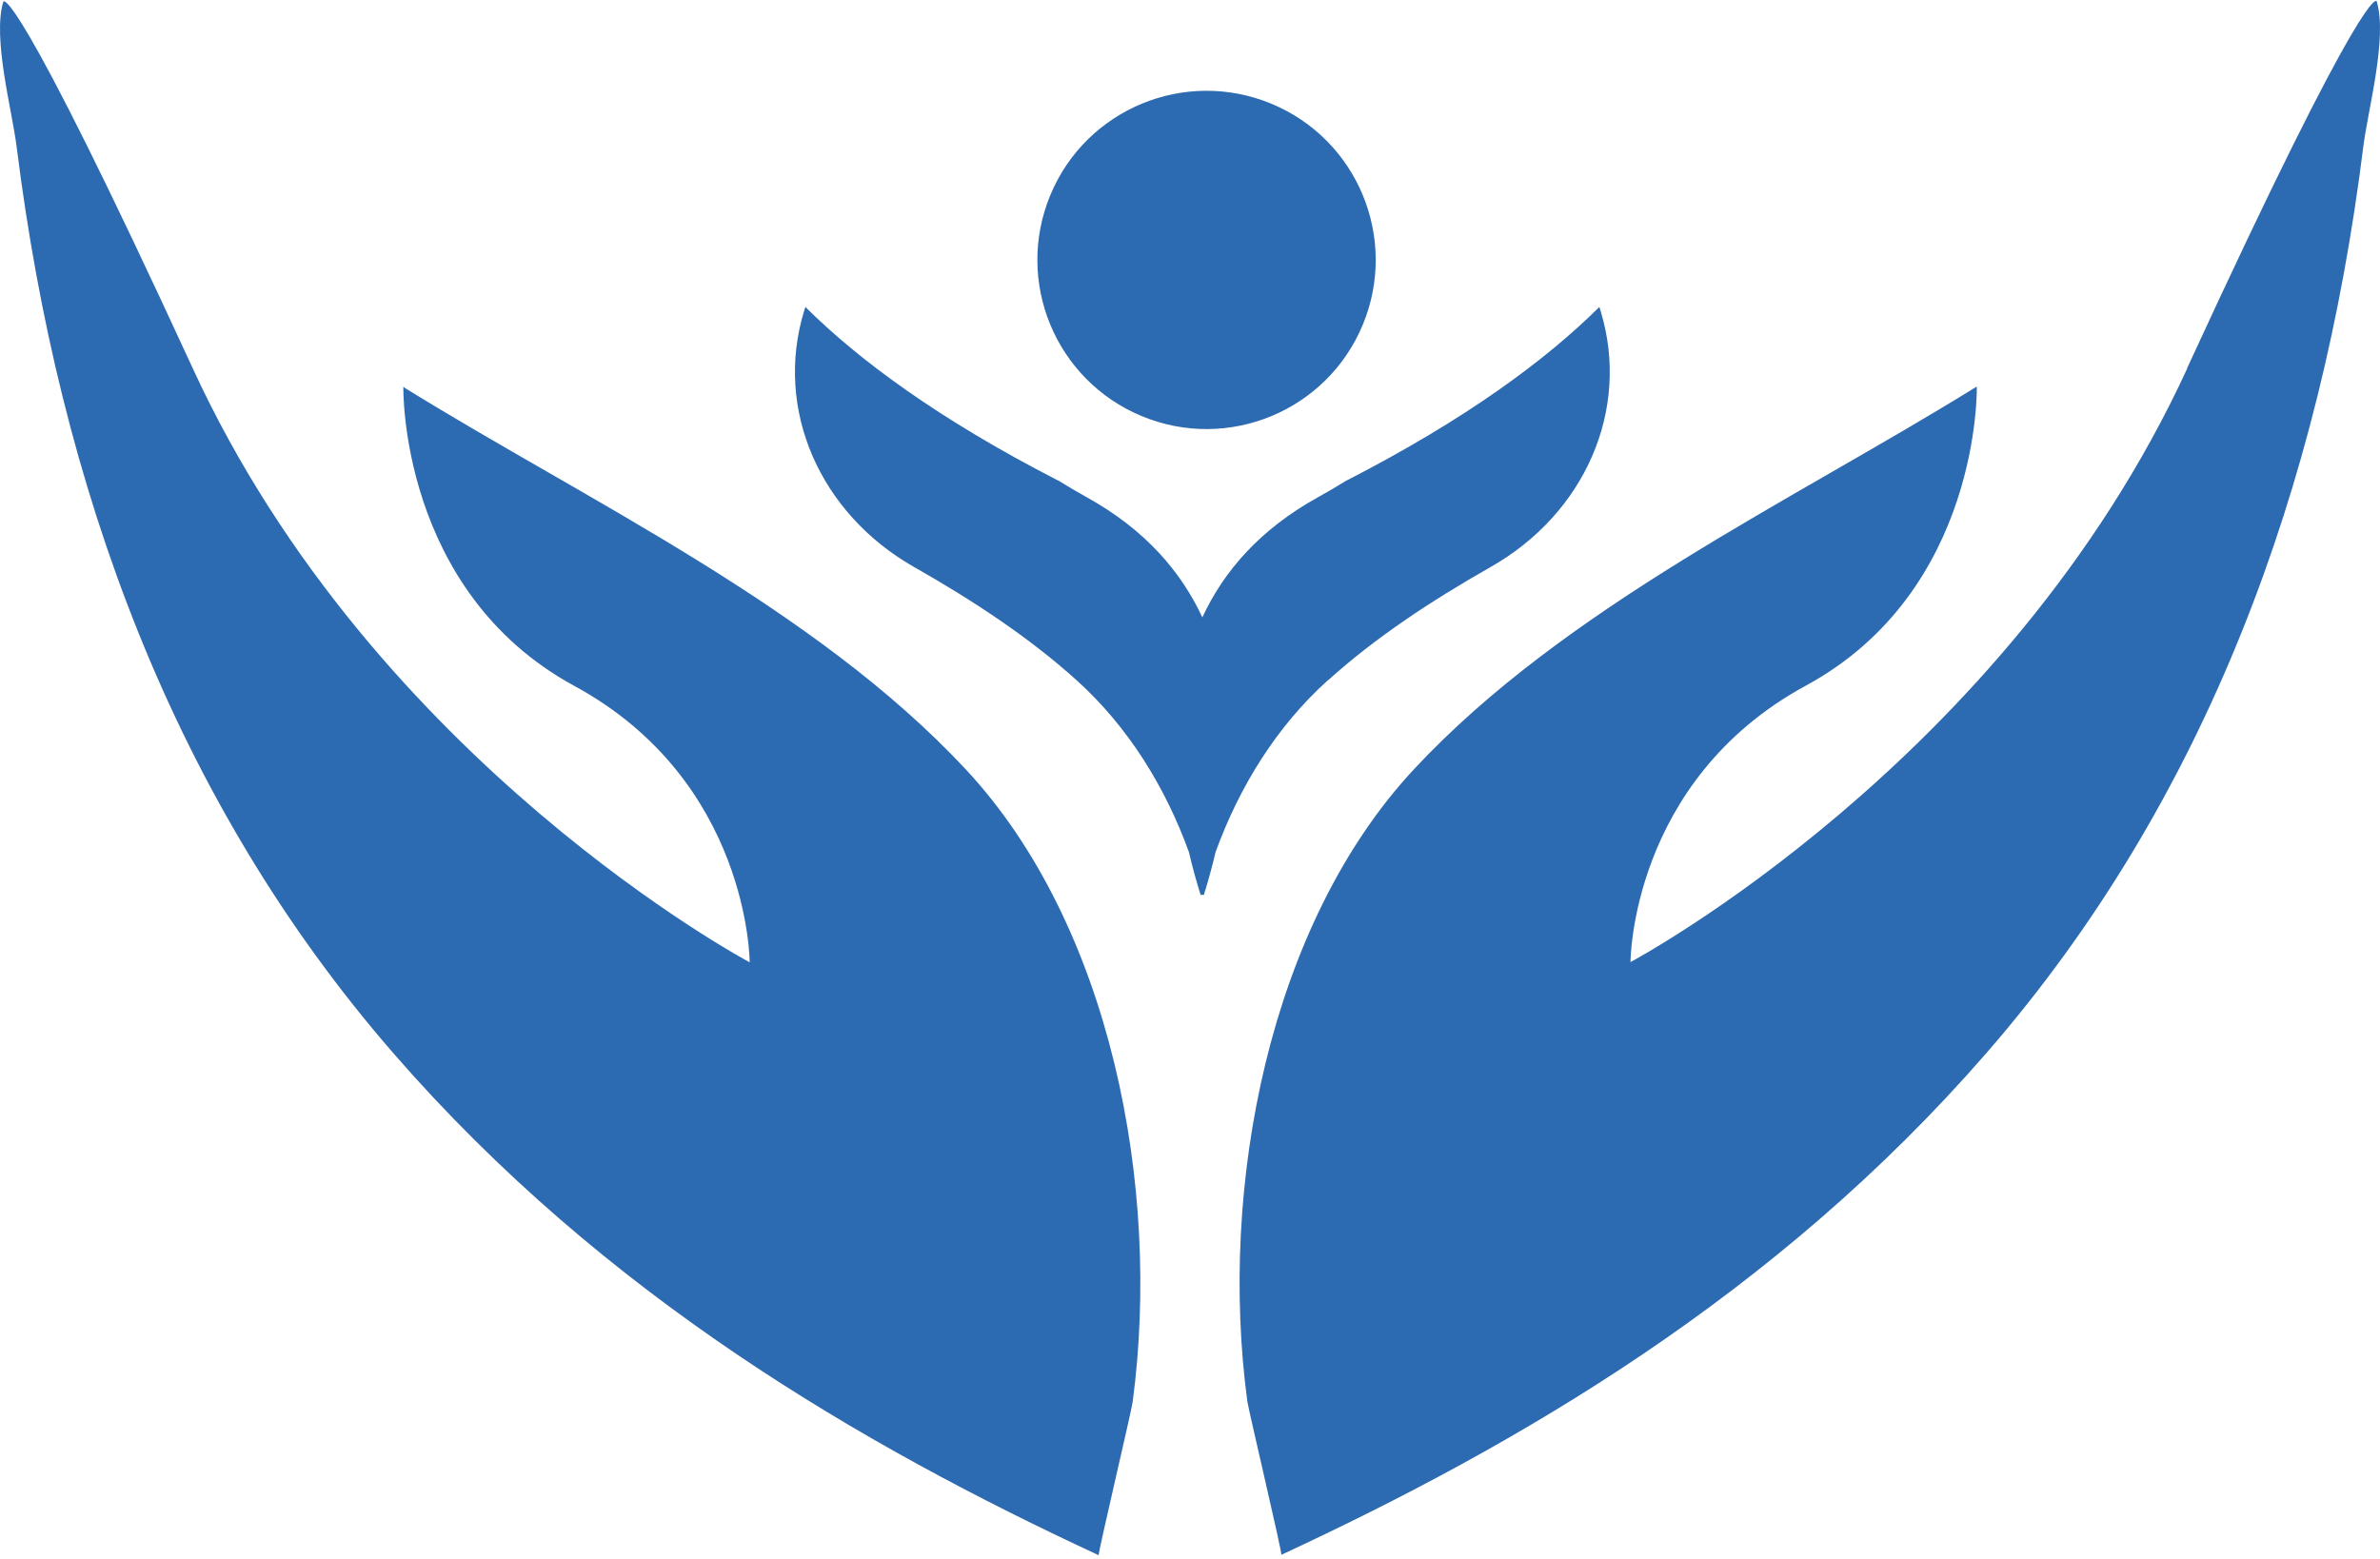 <svg width="145" height="95" viewBox="0 0 145 95" fill="none" xmlns="http://www.w3.org/2000/svg">
<path d="M24.645 23.613C24.645 23.613 24.605 23.582 24.574 23.572C24.574 23.572 24.309 35.993 34.986 41.796C45.674 47.599 45.674 58.643 45.674 58.643C45.674 58.643 22.81 46.497 11.755 22.471C0.7 -1.546 0.201 0.106 0.201 0.106C-0.472 2.33 0.741 6.735 1.016 8.958C3.617 29.742 10.582 48.782 23.982 64.201C36.832 78.978 52.517 88.075 66.937 94.775C66.865 94.744 68.935 86.005 69.007 85.423C70.751 72.349 67.681 56.369 58.839 46.885C49.61 36.983 35.802 30.537 24.635 23.623L24.645 23.613Z" fill="#2C6AB1"/>
<path d="M133.255 22.455C122.201 46.471 99.337 58.627 99.337 58.627C99.337 58.627 99.337 47.583 110.024 41.78C120.712 35.978 120.436 23.556 120.436 23.556C120.416 23.567 120.395 23.587 120.365 23.597C109.198 30.522 95.39 36.967 86.161 46.859C77.319 56.343 74.239 72.323 75.993 85.397C76.075 85.968 78.145 94.708 78.063 94.749C92.483 88.049 108.168 78.962 121.018 64.175C134.428 48.756 141.383 29.716 143.984 8.932C144.259 6.709 145.472 2.304 144.799 0.08C144.799 0.08 144.3 -1.572 133.245 22.445L133.255 22.455Z" fill="#2C6AB1"/>
<path d="M80.925 41.442C83.794 38.856 87.194 36.611 90.81 34.556C96.554 31.301 99.337 24.973 97.525 18.981C97.499 18.889 97.466 18.797 97.44 18.705C94.204 21.921 89.34 25.531 82.061 29.273C82.048 29.279 82.035 29.286 82.015 29.292C81.464 29.634 80.899 29.968 80.295 30.303C76.744 32.266 74.545 34.832 73.252 37.622C71.959 34.839 69.76 32.266 66.21 30.303C65.606 29.968 65.041 29.634 64.49 29.292C64.477 29.286 64.463 29.279 64.444 29.273C57.158 25.531 52.301 21.921 49.065 18.705C49.039 18.797 49.006 18.889 48.98 18.981C47.168 24.973 49.958 31.301 55.694 34.556C59.311 36.611 62.711 38.856 65.579 41.442C68.723 44.277 70.988 47.94 72.432 51.918C72.655 52.876 72.904 53.755 73.147 54.536C73.239 54.536 73.147 54.536 73.233 54.536C73.233 54.523 73.239 54.51 73.246 54.497C73.246 54.51 73.252 54.523 73.259 54.536C73.351 54.536 73.259 54.536 73.344 54.536C73.587 53.755 73.837 52.869 74.06 51.918C75.51 47.94 77.768 44.271 80.912 41.442H80.925Z" fill="#2C6AB1"/>
<path d="M83.029 19.783C85.207 14.525 82.71 8.497 77.452 6.319C72.194 4.141 66.166 6.638 63.988 11.896C61.81 17.154 64.307 23.182 69.565 25.36C74.823 27.538 80.851 25.041 83.029 19.783Z" fill="#2C6AB1"/>
</svg>
